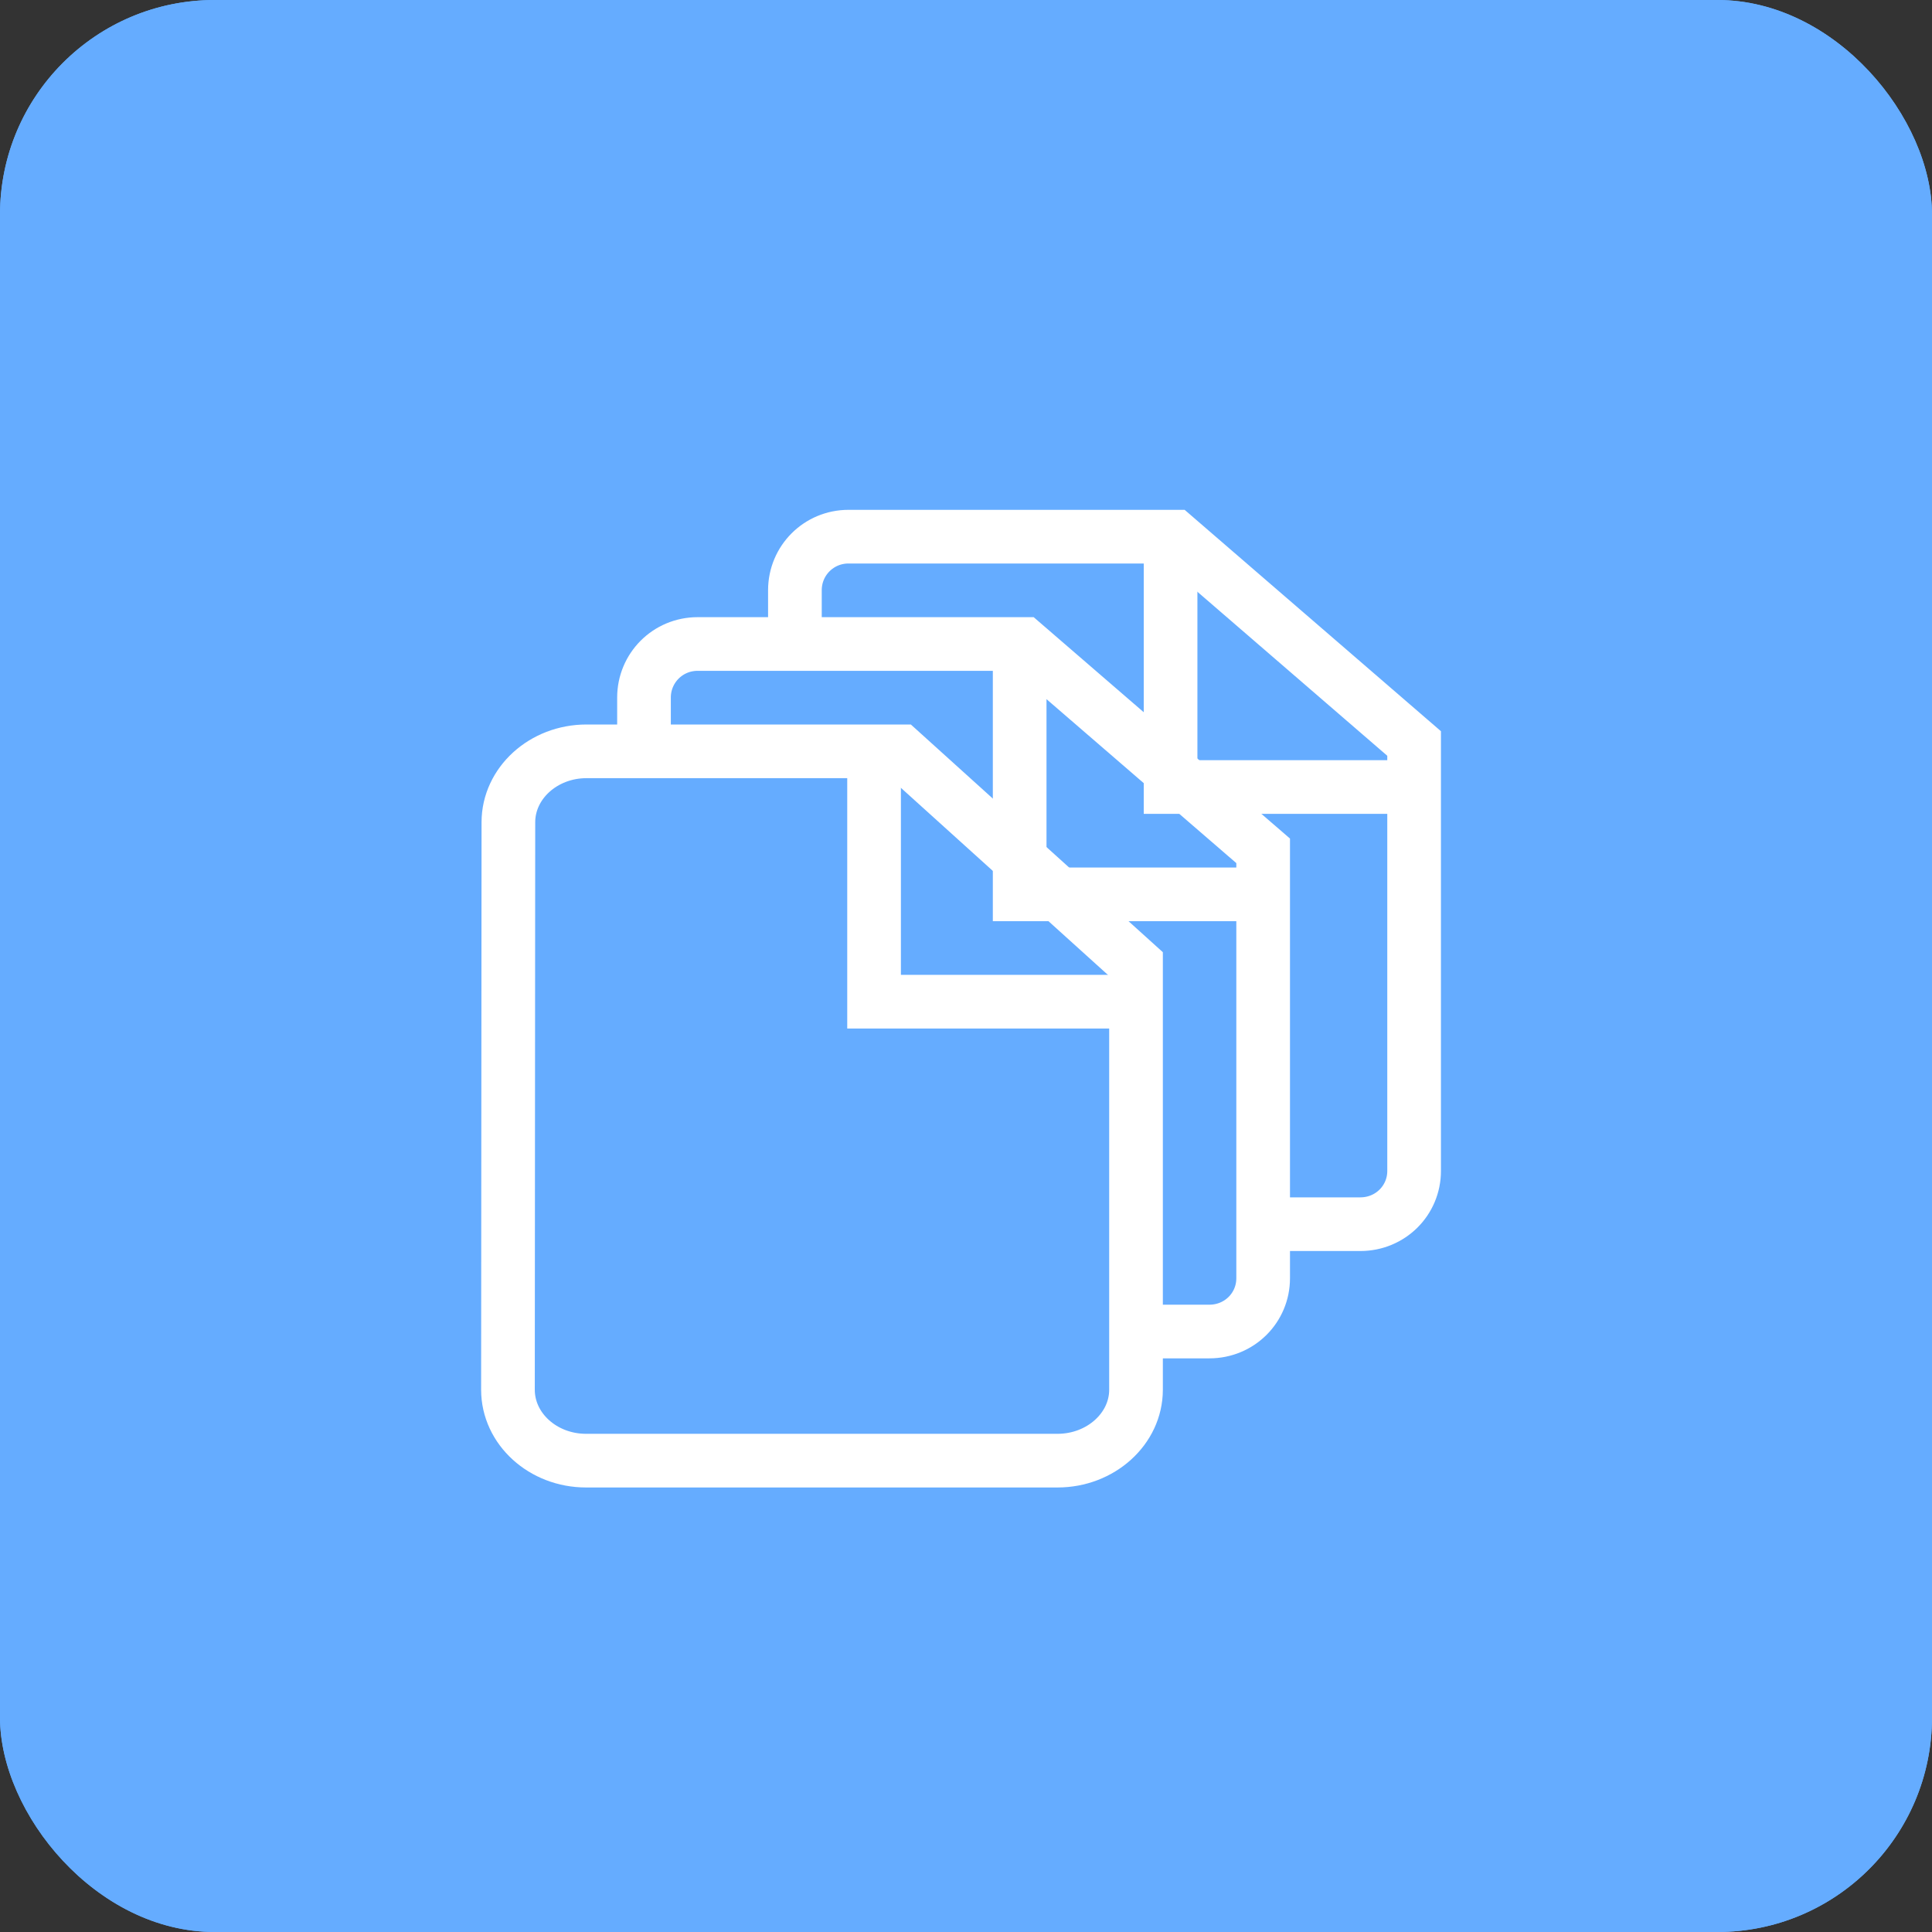 <?xml version="1.0" encoding="UTF-8"?>
<svg width="36px" height="36px" viewBox="0 0 36 36" version="1.1" xmlns="http://www.w3.org/2000/svg" xmlns:xlink="http://www.w3.org/1999/xlink">
    <rect x="0" y="0" width="36" height="36" fill="#333333" stroke="none"/>
    <!-- Generator: sketchtool 41.2 (35397) - http://www.bohemiancoding.com/sketch -->
    <title>B694CB7B-E68F-440F-B758-7B00DCBF8FD9</title>
    <desc>Created with sketchtool.</desc>
    <defs></defs>
    <g id="Page-1" stroke="none" stroke-width="1" fill="none" fill-rule="evenodd">
        <g id="18_5_Logist-Tool---Follow-UP---Navbar_Minimizada" transform="translate(-1240, -335)">
            <g id="Group-8" transform="translate(1240, 335)">
                <rect id="Rectangle-37" fill="#65ACFF" x="0" y="0" width="36" height="36" rx="4"></rect>
                <polyline id="Path-2" stroke="#FFFFFF" points="19 12 19 16.665 23.858 16.665"></polyline>
                <polyline id="Path-2-Copy" stroke="#FFFFFF" points="21.812 10 21.812 14.665 26.67 14.665"></polyline>
                <path d="M12,14.203 L12,12.998 C12,12.447 12.443,12 12.999,12 L19.075,12 L23.537,15.854 L23.537,23.819 C23.537,24.367 23.095,24.811 22.535,24.811 L21,24.811" id="Path-3" stroke="#FFFFFF"></path>
                <path d="M14.812,12.203 L14.812,10.998 C14.812,10.447 15.255,10 15.811,10 L21.888,10 L26.35,13.854 L26.35,21.819 C26.35,22.367 25.908,22.811 25.347,22.811 L23.812,22.811" id="Path-3-Copy" stroke="#FFFFFF"></path>
                <g id="Group-13" transform="translate(9, 14)" stroke="#FFFFFF">
                    <g id="Group-10">
                        <g id="Group-12">
                            <path d="M0.473,1.322 L0.465,11.896 C0.465,12.623 1.116,13.217 1.921,13.217 L10.705,13.217 C11.51,13.217 12.168,12.623 12.168,11.896 L12.168,3.965 L7.78,0 L1.928,0 C1.124,0 0.473,0.595 0.473,1.322 Z" id="Shape"></path>
                            <polyline id="Path-2" points="7.287 0 7.287 4.665 12.145 4.665"></polyline>
                        </g>
                    </g>
                </g>
            </g>
            <g id="Group-8" transform="translate(1240, 335)">
                <rect id="Rectangle-37" fill="#65ACFF" x="0" y="0" width="36" height="36" rx="4"></rect>
                <polyline id="Path-2" stroke="#FFFFFF" points="19 12 19 16.665 23.858 16.665"></polyline>
                <polyline id="Path-2-Copy" stroke="#FFFFFF" points="21.812 10 21.812 14.665 26.67 14.665"></polyline>
                <path d="M12,14.203 L12,12.998 C12,12.447 12.443,12 12.999,12 L19.075,12 L23.537,15.854 L23.537,23.819 C23.537,24.367 23.095,24.811 22.535,24.811 L21,24.811" id="Path-3" stroke="#FFFFFF"></path>
                <path d="M14.812,12.203 L14.812,10.998 C14.812,10.447 15.255,10 15.811,10 L21.888,10 L26.35,13.854 L26.35,21.819 C26.35,22.367 25.908,22.811 25.347,22.811 L23.812,22.811" id="Path-3-Copy" stroke="#FFFFFF"></path>
                <g id="Group-13" transform="translate(9, 14)" stroke="#FFFFFF">
                    <g id="Group-10">
                        <g id="Group-12">
                            <path d="M0.473,1.322 L0.465,11.896 C0.465,12.623 1.116,13.217 1.921,13.217 L10.705,13.217 C11.51,13.217 12.168,12.623 12.168,11.896 L12.168,3.965 L7.78,0 L1.928,0 C1.124,0 0.473,0.595 0.473,1.322 Z" id="Shape"></path>
                            <polyline id="Path-2" points="7.287 0 7.287 4.665 12.145 4.665"></polyline>
                        </g>
                    </g>
                </g>
            </g>
        </g>
    </g>
</svg>